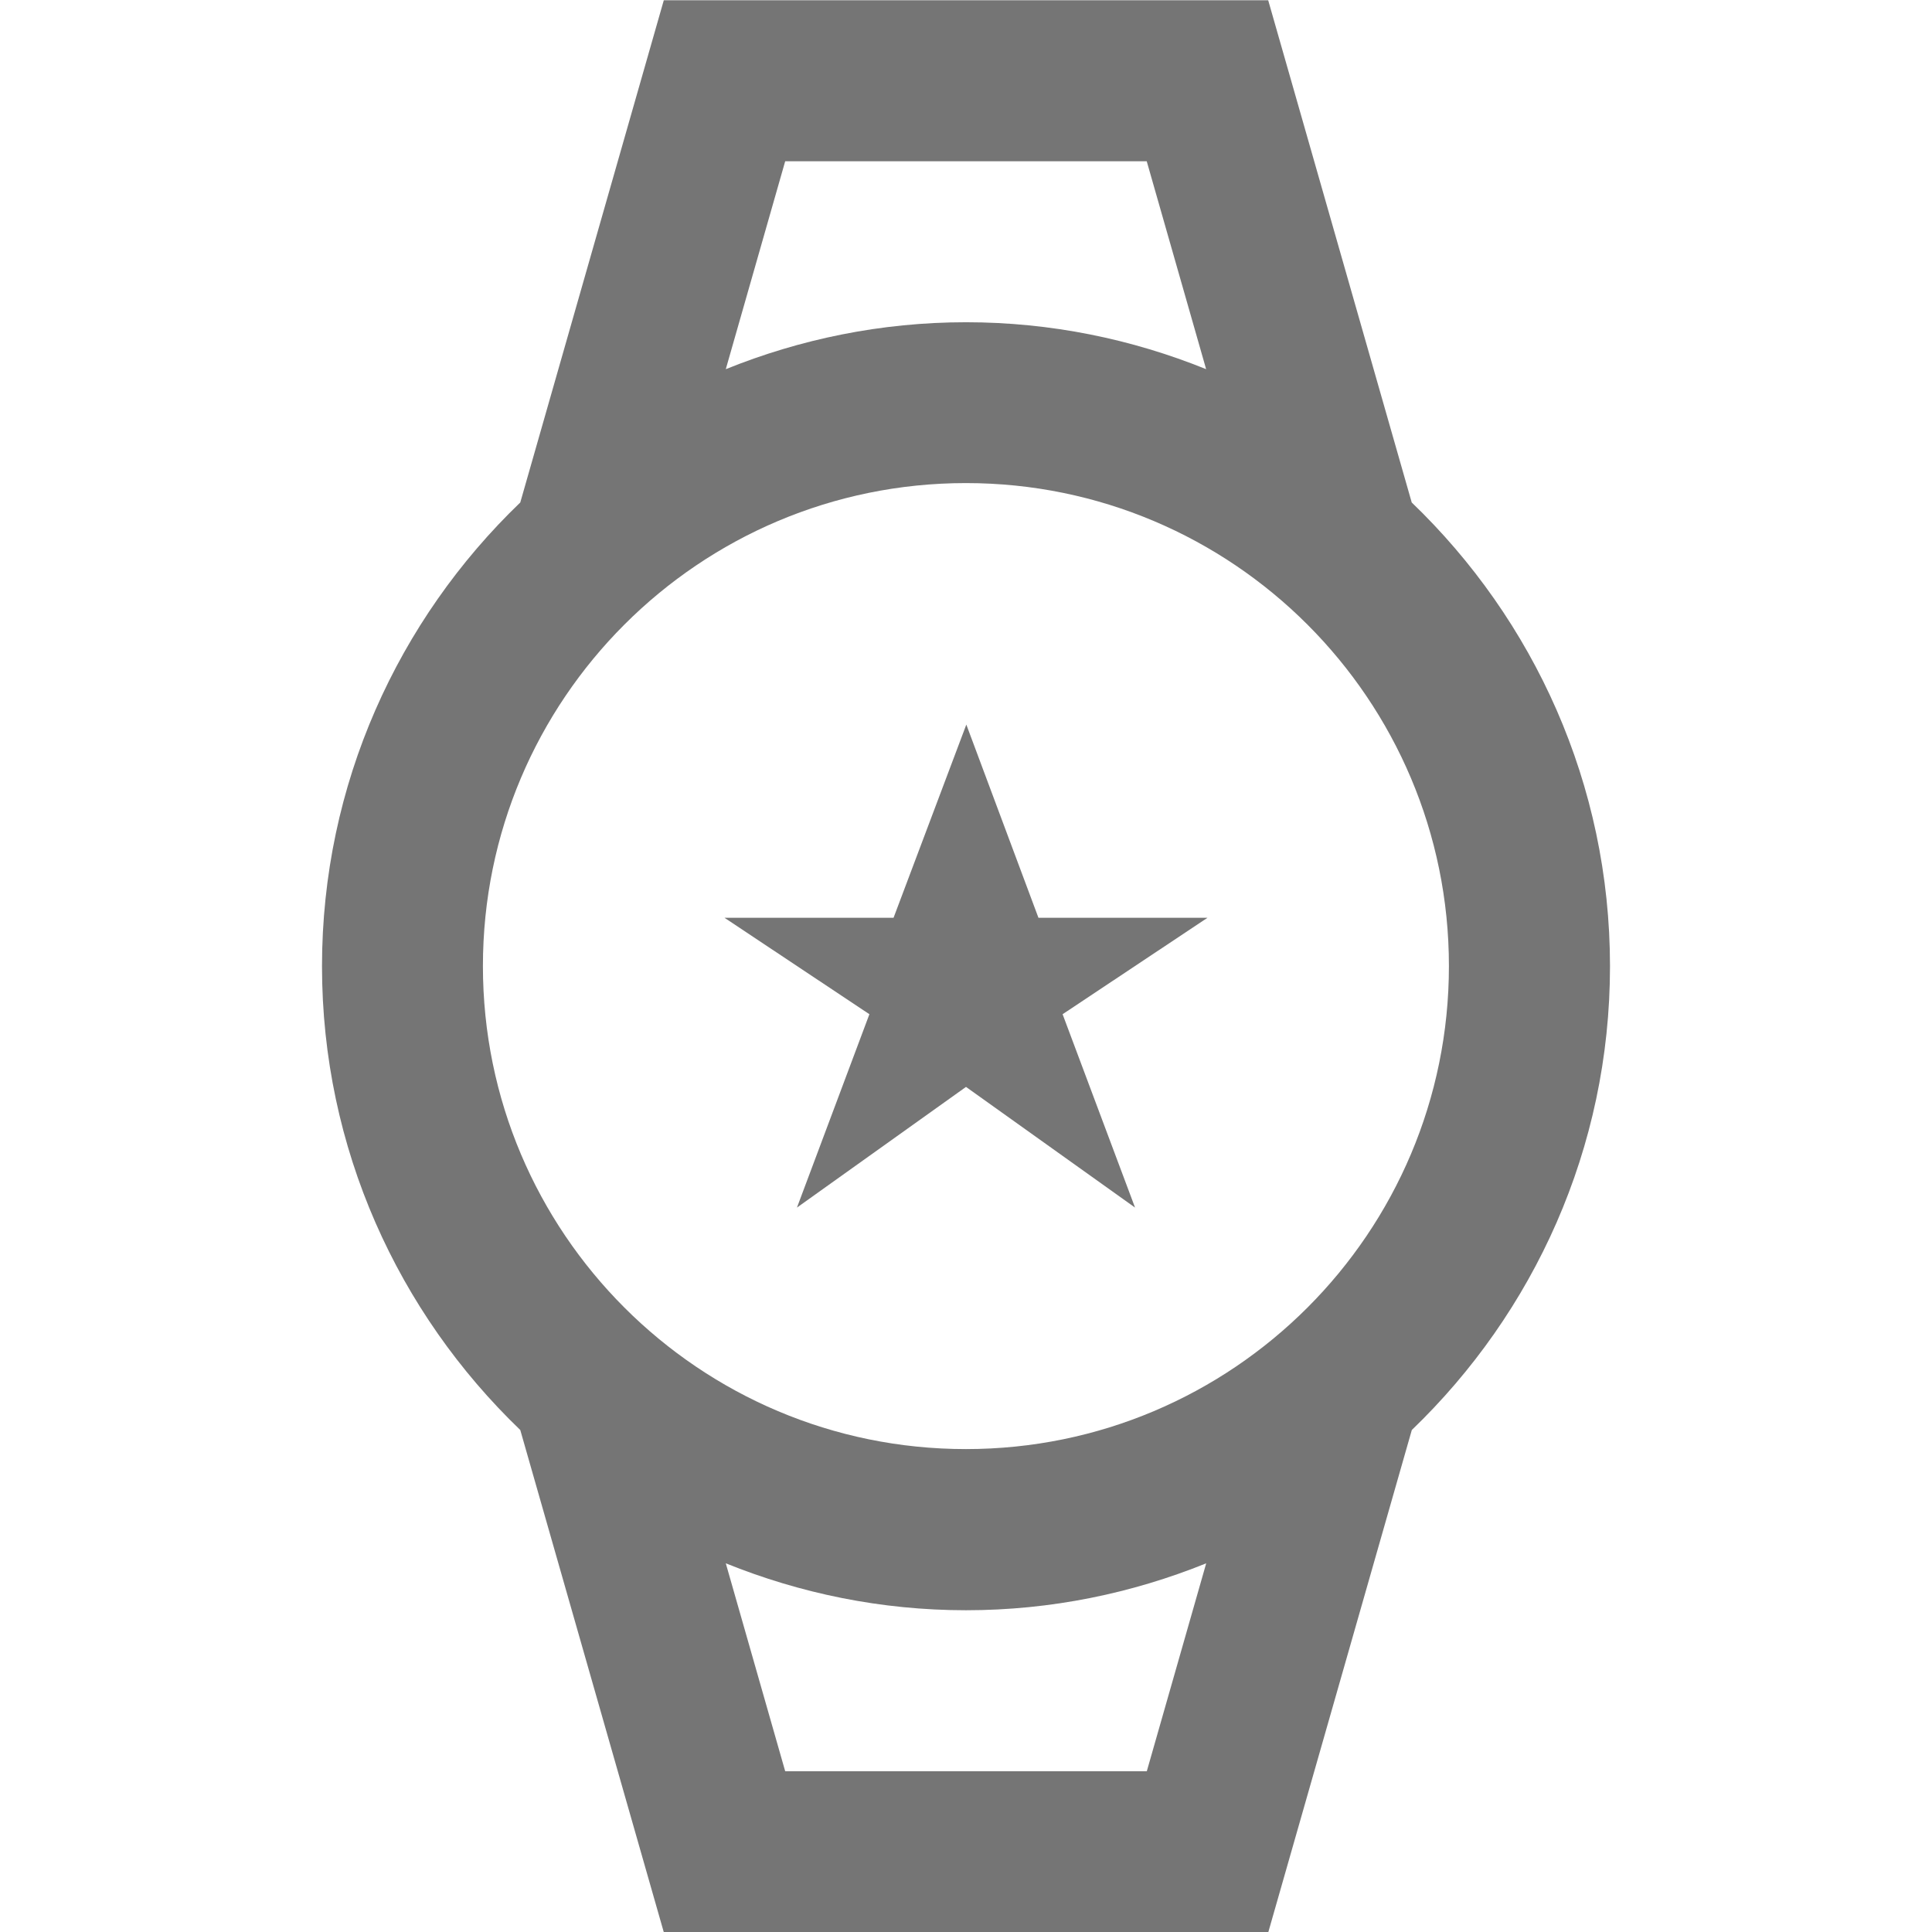 <?xml version="1.0" encoding="iso-8859-1"?>
<!-- Generator: Adobe Illustrator 16.0.0, SVG Export Plug-In . SVG Version: 6.00 Build 0)  -->
<!DOCTYPE svg PUBLIC "-//W3C//DTD SVG 1.1//EN" "http://www.w3.org/Graphics/SVG/1.1/DTD/svg11.dtd">
<svg version="1.1" xmlns="http://www.w3.org/2000/svg" xmlns:xlink="http://www.w3.org/1999/xlink" x="0px" y="0px" width="24px"
	 height="24px" viewBox="0 0 24 24" style="enable-background:new 0 0 24 24;" xml:space="preserve">
<g id="Frame_-_24px">
	<rect y="-0.003" style="fill:none;" width="24" height="24"/>
</g>
<g id="Line_Icons">
	<g>
		<g>
			<polygon style="fill:#757575;" points="12.004,9.001 12.9,11.401 15,11.401 13.2,12.599 14.1,15.001 12,13.502 9.9,15.001 
				10.8,12.599 9,11.401 11.1,11.401 			"/>
		</g>
		<path style="fill:#757575;" d="M17.537,6.242l-1.783-6.239H8.246L6.463,6.242C4.948,7.698,4,9.74,4,12.003
			s0.948,4.305,2.463,5.761l1.783,6.239h7.509l1.783-6.239C19.052,16.308,20,14.266,20,12.003S19.052,7.698,17.537,6.242z
			 M9.754,2.003h4.491l0.738,2.583C14.061,4.213,13.055,4.003,12,4.003s-2.061,0.21-2.984,0.583L9.754,2.003z M14.246,22.003H9.754
			L9.016,19.42c0.923,0.373,1.929,0.583,2.984,0.583s2.061-0.21,2.984-0.583L14.246,22.003z M11.999,18.001c-3.313,0-6-2.687-6-6
			s2.687-6,6-6s6,2.687,6,6S15.313,18.001,11.999,18.001z"/>
	</g>
</g>
</svg>
